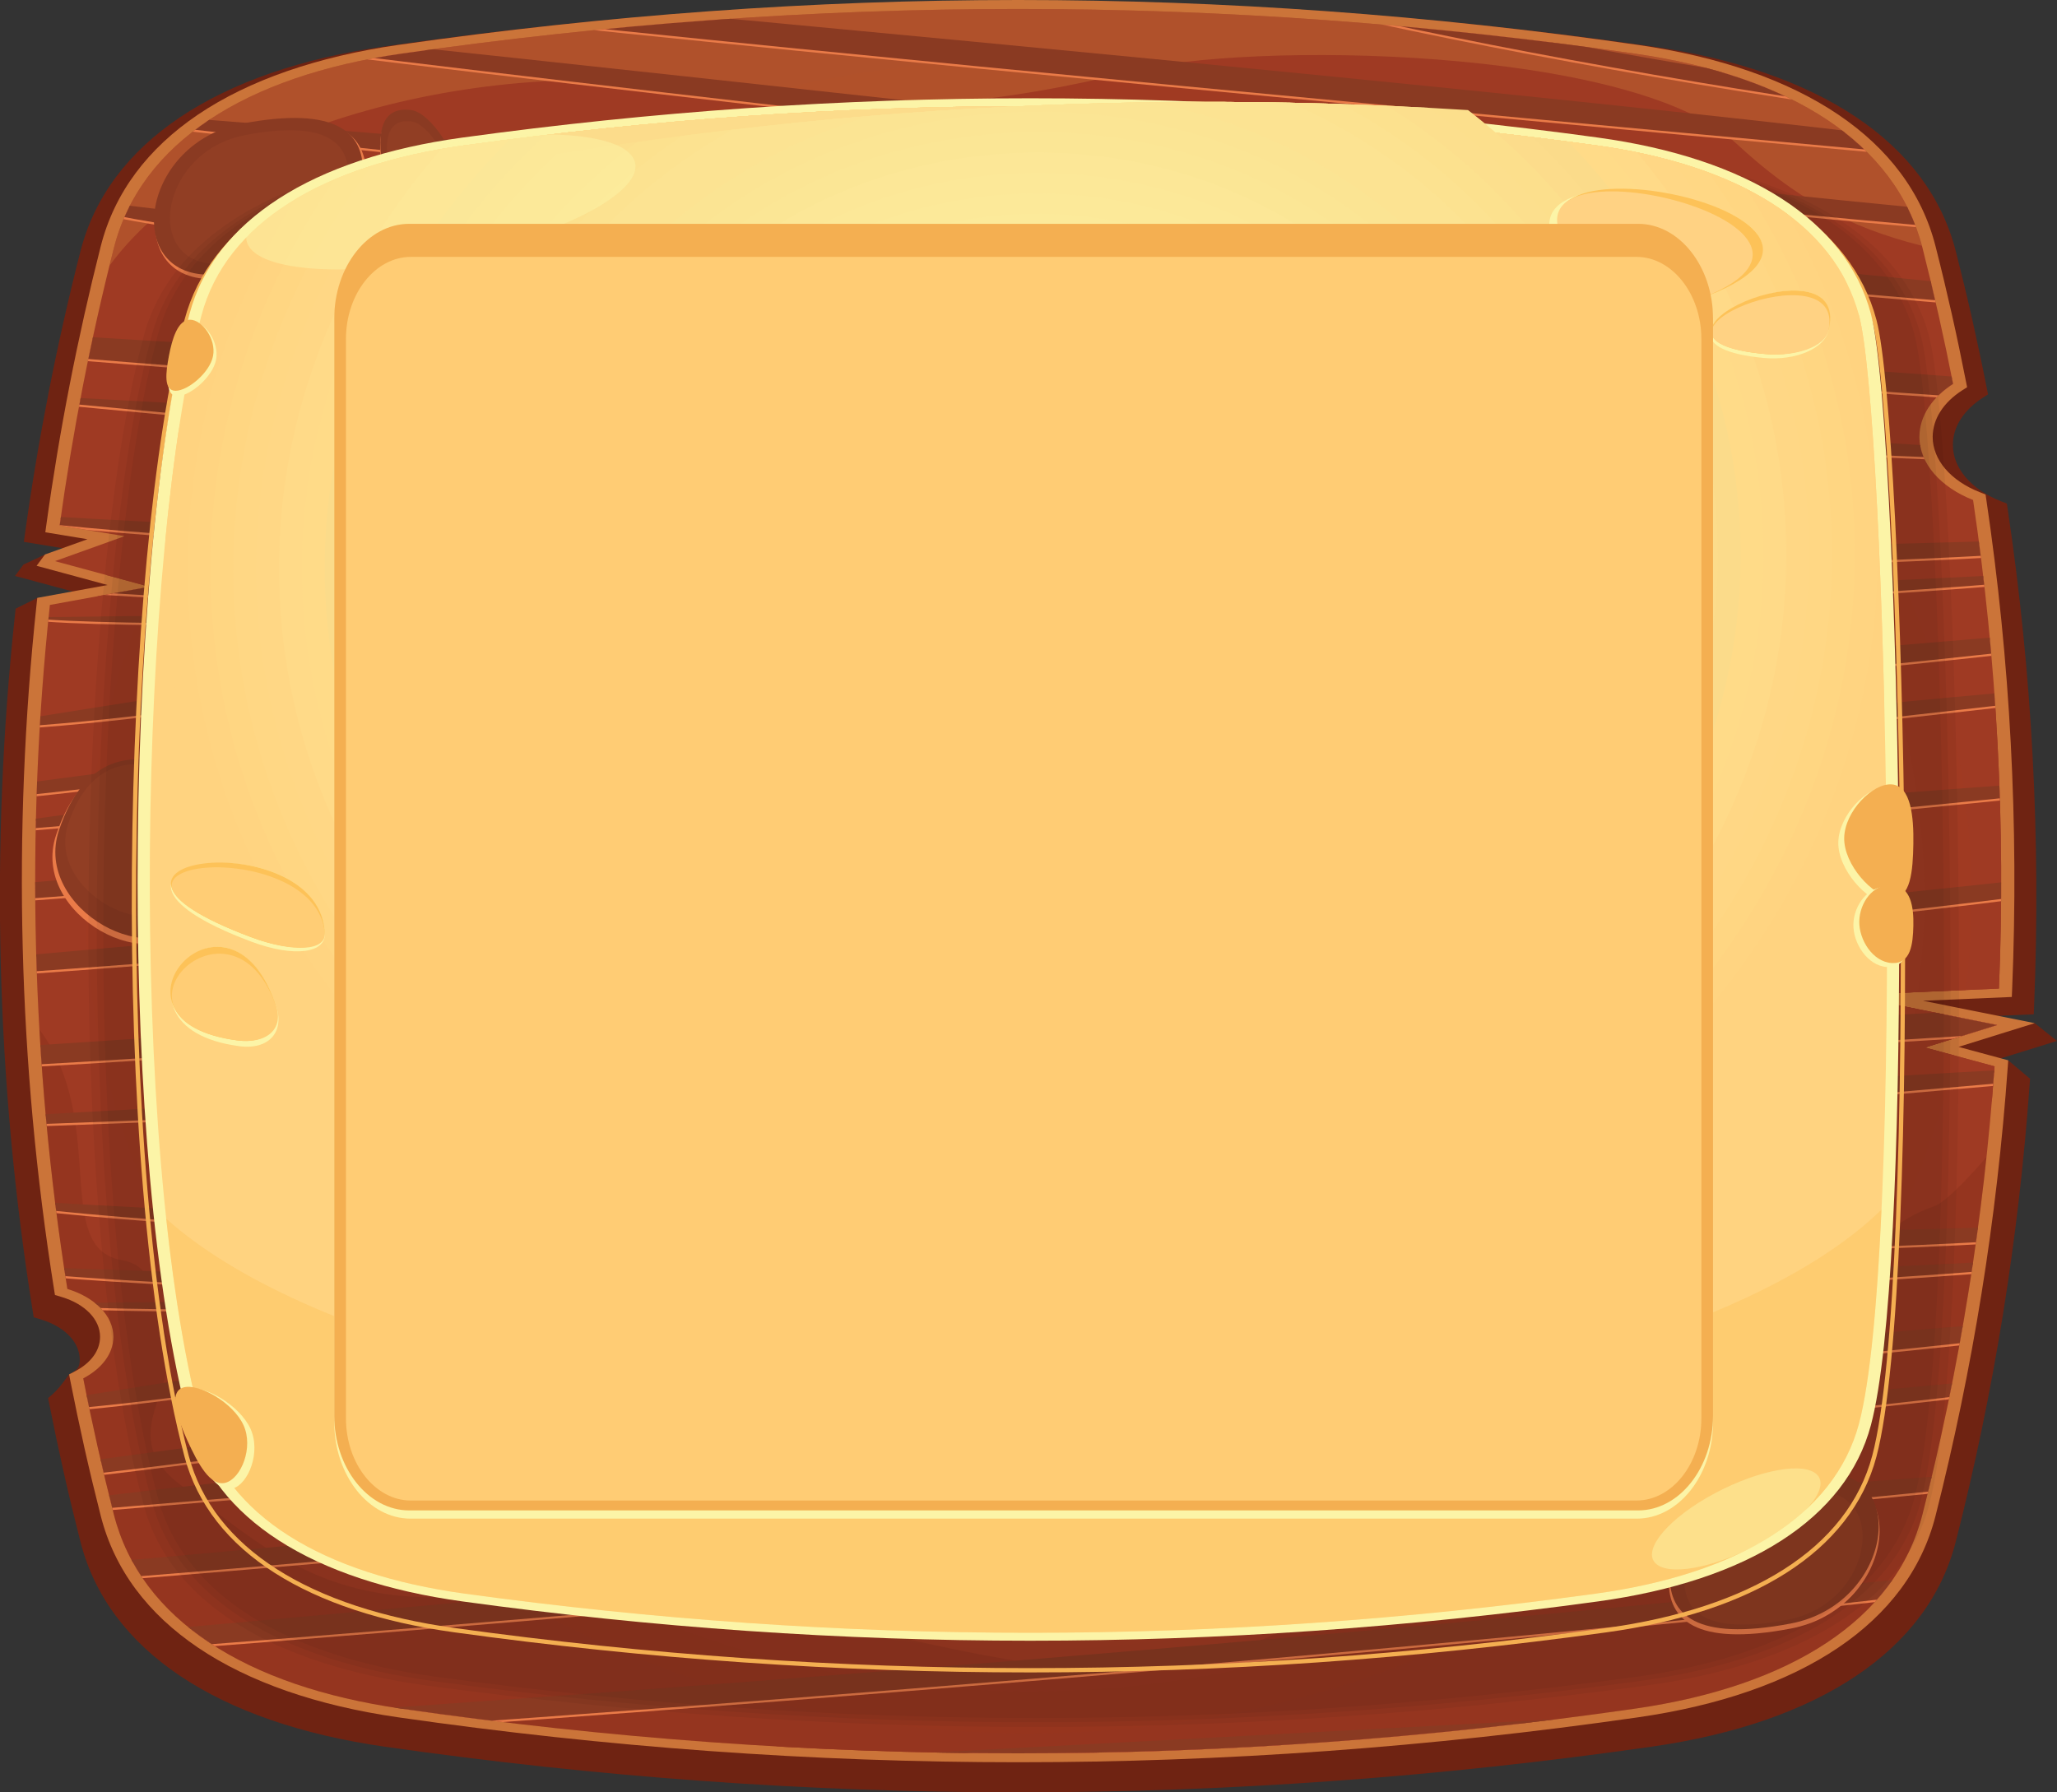 <?xml version="1.0" encoding="utf-8"?>
<!-- Generator: Adobe Illustrator 24.1.0, SVG Export Plug-In . SVG Version: 6.00 Build 0)  -->
<svg version="1.1" id="Layer_1" xmlns="http://www.w3.org/2000/svg" xmlns:xlink="http://www.w3.org/1999/xlink" x="0px" y="0px"
	 viewBox="0 0 600 522.83" style="enable-background:new 0 0 600 522.83;" xml:space="preserve">
<rect x="0" y="0" width="600" height="522.83" fill="#333333" stroke="none"/>
<style type="text/css">
	.st0{fill-rule:evenodd;clip-rule:evenodd;fill:#6F2312;}
	.st1{fill-rule:evenodd;clip-rule:evenodd;fill:#CB7439;}
	.st2{clip-path:url(#SVGID_2_);fill-rule:evenodd;clip-rule:evenodd;fill:#9F3A23;}
	.st3{clip-path:url(#SVGID_2_);fill-rule:evenodd;clip-rule:evenodd;fill:#A03A22;}
	.st4{clip-path:url(#SVGID_2_);fill-rule:evenodd;clip-rule:evenodd;fill:#A13B23;}
	.st5{clip-path:url(#SVGID_2_);fill-rule:evenodd;clip-rule:evenodd;fill:#A23C23;}
	.st6{clip-path:url(#SVGID_2_);fill-rule:evenodd;clip-rule:evenodd;fill:#A43C23;}
	.st7{clip-path:url(#SVGID_2_);fill-rule:evenodd;clip-rule:evenodd;fill:#A43D23;}
	.st8{clip-path:url(#SVGID_2_);fill-rule:evenodd;clip-rule:evenodd;fill:#A53E23;}
	.st9{clip-path:url(#SVGID_2_);fill-rule:evenodd;clip-rule:evenodd;fill:#A73E24;}
	.st10{clip-path:url(#SVGID_2_);fill-rule:evenodd;clip-rule:evenodd;fill:#A73F24;}
	.st11{clip-path:url(#SVGID_2_);fill-rule:evenodd;clip-rule:evenodd;fill:#A93F25;}
	.st12{clip-path:url(#SVGID_2_);fill-rule:evenodd;clip-rule:evenodd;fill:#A94025;}
	.st13{clip-path:url(#SVGID_2_);fill-rule:evenodd;clip-rule:evenodd;fill:#AA4025;}
	.st14{clip-path:url(#SVGID_2_);fill-rule:evenodd;clip-rule:evenodd;fill:#AB4125;}
	.st15{clip-path:url(#SVGID_2_);fill-rule:evenodd;clip-rule:evenodd;fill:#AC4225;}
	.st16{clip-path:url(#SVGID_2_);fill-rule:evenodd;clip-rule:evenodd;fill:#AE4226;}
	.st17{clip-path:url(#SVGID_2_);fill-rule:evenodd;clip-rule:evenodd;fill:#AE4225;}
	.st18{clip-path:url(#SVGID_2_);fill-rule:evenodd;clip-rule:evenodd;fill:#AF4326;}
	.st19{clip-path:url(#SVGID_2_);fill-rule:evenodd;clip-rule:evenodd;fill:#B04426;}
	.st20{clip-path:url(#SVGID_2_);fill-rule:evenodd;clip-rule:evenodd;fill:#B14426;}
	.st21{clip-path:url(#SVGID_2_);fill-rule:evenodd;clip-rule:evenodd;fill:#B24426;}
	.st22{clip-path:url(#SVGID_2_);fill-rule:evenodd;clip-rule:evenodd;fill:#B34526;}
	.st23{clip-path:url(#SVGID_4_);}
	.st24{opacity:0.2;fill-rule:evenodd;clip-rule:evenodd;fill:#6F2312;}
	.st25{opacity:0.4;fill-rule:evenodd;clip-rule:evenodd;fill:#CB7439;}
	.st26{fill-rule:evenodd;clip-rule:evenodd;fill:#EA7B48;}
	.st27{fill-rule:evenodd;clip-rule:evenodd;fill:#8A3A22;}
	.st28{fill-rule:evenodd;clip-rule:evenodd;fill:#913E24;}
	.st29{opacity:0.05;fill-rule:evenodd;clip-rule:evenodd;}
	.st30{fill-rule:evenodd;clip-rule:evenodd;fill:none;stroke:#F4AF51;stroke-width:1.256;stroke-miterlimit:22.926;}
	.st31{fill-rule:evenodd;clip-rule:evenodd;fill:none;}
	.st32{fill-rule:evenodd;clip-rule:evenodd;fill:#FCF4A7;}
	.st33{clip-path:url(#SVGID_6_);fill-rule:evenodd;clip-rule:evenodd;fill:#FFD380;}
	.st34{clip-path:url(#SVGID_6_);fill-rule:evenodd;clip-rule:evenodd;fill:#FFD481;}
	.st35{clip-path:url(#SVGID_6_);fill-rule:evenodd;clip-rule:evenodd;fill:#FFD682;}
	.st36{clip-path:url(#SVGID_6_);fill-rule:evenodd;clip-rule:evenodd;fill:#FFD784;}
	.st37{clip-path:url(#SVGID_6_);fill-rule:evenodd;clip-rule:evenodd;fill:#FFD785;}
	.st38{clip-path:url(#SVGID_6_);fill-rule:evenodd;clip-rule:evenodd;fill:#FFDA88;}
	.st39{clip-path:url(#SVGID_6_);fill-rule:evenodd;clip-rule:evenodd;fill:#FFDB88;}
	.st40{clip-path:url(#SVGID_6_);fill-rule:evenodd;clip-rule:evenodd;fill:#FBDB8A;}
	.st41{clip-path:url(#SVGID_6_);fill-rule:evenodd;clip-rule:evenodd;fill:#FCDC8B;}
	.st42{clip-path:url(#SVGID_6_);fill-rule:evenodd;clip-rule:evenodd;fill:#FCDF8C;}
	.st43{clip-path:url(#SVGID_6_);fill-rule:evenodd;clip-rule:evenodd;fill:#FCDF8D;}
	.st44{clip-path:url(#SVGID_6_);fill-rule:evenodd;clip-rule:evenodd;fill:#FCE18E;}
	.st45{clip-path:url(#SVGID_6_);fill-rule:evenodd;clip-rule:evenodd;fill:#FCE290;}
	.st46{clip-path:url(#SVGID_6_);fill-rule:evenodd;clip-rule:evenodd;fill:#FCE392;}
	.st47{clip-path:url(#SVGID_6_);fill-rule:evenodd;clip-rule:evenodd;fill:#FBE493;}
	.st48{clip-path:url(#SVGID_6_);fill-rule:evenodd;clip-rule:evenodd;fill:#FBE594;}
	.st49{clip-path:url(#SVGID_6_);fill-rule:evenodd;clip-rule:evenodd;fill:#FBE695;}
	.st50{clip-path:url(#SVGID_6_);fill-rule:evenodd;clip-rule:evenodd;fill:#FCE797;}
	.st51{clip-path:url(#SVGID_6_);fill-rule:evenodd;clip-rule:evenodd;fill:#FCE898;}
	.st52{clip-path:url(#SVGID_6_);fill-rule:evenodd;clip-rule:evenodd;fill:#FCE999;}
	.st53{clip-path:url(#SVGID_6_);fill-rule:evenodd;clip-rule:evenodd;fill:#FCEA9A;}
	.st54{clip-path:url(#SVGID_6_);fill-rule:evenodd;clip-rule:evenodd;fill:#FBEC9B;}
	.st55{clip-path:url(#SVGID_6_);fill-rule:evenodd;clip-rule:evenodd;fill:#FBED9C;}
	.st56{clip-path:url(#SVGID_6_);fill-rule:evenodd;clip-rule:evenodd;fill:#FBEC9D;}
	.st57{clip-path:url(#SVGID_6_);fill-rule:evenodd;clip-rule:evenodd;fill:#FBEE9E;}
	.st58{clip-path:url(#SVGID_6_);fill-rule:evenodd;clip-rule:evenodd;fill:#FDF09F;}
	.st59{clip-path:url(#SVGID_6_);fill-rule:evenodd;clip-rule:evenodd;fill:#FBF0A0;}
	.st60{clip-path:url(#SVGID_6_);fill-rule:evenodd;clip-rule:evenodd;fill:#FBF0A2;}
	.st61{clip-path:url(#SVGID_6_);fill-rule:evenodd;clip-rule:evenodd;fill:#FBF1A2;}
	.st62{clip-path:url(#SVGID_6_);fill-rule:evenodd;clip-rule:evenodd;fill:#FCF3A3;}
	.st63{clip-path:url(#SVGID_6_);fill-rule:evenodd;clip-rule:evenodd;fill:#FCF3A4;}
	.st64{clip-path:url(#SVGID_6_);fill-rule:evenodd;clip-rule:evenodd;fill:#FCF4A5;}
	.st65{clip-path:url(#SVGID_6_);fill-rule:evenodd;clip-rule:evenodd;fill:#FCF4A6;}
	.st66{opacity:0.4;fill-rule:evenodd;clip-rule:evenodd;fill:#FDC258;}
	.st67{fill-rule:evenodd;clip-rule:evenodd;fill:#F4AF51;}
	.st68{opacity:0.5;fill-rule:evenodd;clip-rule:evenodd;fill:#FCF4A7;}
	.st69{fill-rule:evenodd;clip-rule:evenodd;fill:#FDC258;}
	.st70{fill-rule:evenodd;clip-rule:evenodd;fill:#FFD283;}
	.st71{fill-rule:evenodd;clip-rule:evenodd;fill:#FFCD75;}
	.st72{fill-rule:evenodd;clip-rule:evenodd;fill:#FFCC74;}
</style>
<g>
	<g>
		<path class="st0" d="M112.21,13.53C174.25,4.65,235.63,0.21,296.99,0.21c61.36,0,122.74,4.44,184.78,13.32
			c24.15,3.46,44.46,10.43,59.73,20.7c14.87,10,24.9,23.09,28.98,39.05c1.73,6.78,3.36,13.5,4.86,20.15
			c1.46,6.49,2.89,13.24,4.28,20.28l0.26,1.33l-1.45,0.93c-2.76,1.76-4.99,3.9-6.52,6.29c-1.46,2.29-2.28,4.83-2.28,7.51
			c0,3.45,1.36,6.68,3.73,9.46c2.47,2.9,6.03,5.31,10.29,6.98l1.73,0.68l0.2,1.34c3.58,23.97,6.02,48.12,7.31,72.34
			c1.29,24.26,1.43,48.6,0.43,72.88l-0.1,2.42L566.61,297l26.9,1.46l6.48,5.18l-22.7,7.04l8.49-1.38l6.36,5.37l-0.14,1.87
			c-1.62,22.55-4.23,45.01-7.83,67.29c-3.59,22.2-8.16,44.2-13.71,65.92c-4.08,15.96-14.11,29.05-28.98,39.05
			c-15.27,10.27-35.58,17.25-59.73,20.7c-62.04,8.88-123.42,13.32-184.78,13.32c-61.36,0-122.74-4.44-184.78-13.32
			c-24.15-3.46-44.47-10.43-59.74-20.7c-14.87-10-24.9-23.08-28.98-39.05c-1.73-6.79-3.36-13.52-4.86-20.17
			c-1.46-6.48-2.89-13.24-4.28-20.26l-0.3-1.51c2.93-2.34,4.23-4.34,6.1-6.89c2.54-1.35,3.14-2.19,3.14-4.25
			c0-2.61-1.13-5.02-3.06-7.03c-2.01-2.08-4.89-3.75-8.3-4.77l-2.08-0.62l-0.24-1.51c-5.37-33.49-8.49-67.41-9.36-101.41
			c-0.88-34.06,0.5-68.14,4.13-101.91l0.2-1.88l6.3-3.12l14.72-0.7l-21.2-5.72l2.46-3.32l6.27-2.92l6.47-1.63l-12.62-2.07l0.31-2.26
			c1.94-13.96,4.27-27.84,6.97-41.6c2.71-13.8,5.79-27.45,9.23-40.91c4.08-15.96,14.11-29.05,28.98-39.05
			C67.75,23.96,88.06,16.98,112.21,13.53z"/>
		<path class="st1" d="M116.2,13.1C176.9,4.37,236.96,0,296.99,0c60.03,0,120.09,4.37,180.79,13.1
			c23.64,3.4,43.52,10.26,58.45,20.35c14.54,9.84,24.36,22.71,28.35,38.42c1.7,6.67,3.28,13.28,4.75,19.81
			c1.44,6.38,2.83,13.04,4.19,19.95l0.26,1.32l-1.43,0.91c-2.7,1.73-4.89,3.84-6.38,6.19c-1.43,2.25-2.23,4.75-2.23,7.37
			c0,3.4,1.33,6.58,3.64,9.3c2.4,2.83,5.89,5.2,10.09,6.85l1.69,0.67l0.2,1.34c3.5,23.56,5.89,47.32,7.15,71.16
			c1.26,23.86,1.4,47.8,0.41,71.68l-0.1,2.39l-25.93,1.11l32.61,6.53l-22.22,6.92l14.49,3.92l-0.13,1.86
			c-1.58,22.19-4.13,44.28-7.66,66.18c-3.51,21.83-7.99,43.48-13.41,64.84c-3.99,15.71-13.81,28.59-28.35,38.42
			c-14.93,10.09-34.81,16.95-58.45,20.35c-60.71,8.73-120.76,13.1-180.79,13.1c-60.03,0-120.09-4.37-180.79-13.1
			c-23.64-3.4-43.52-10.26-58.45-20.35c-14.54-9.84-24.36-22.71-28.35-38.42c-1.7-6.68-3.29-13.29-4.76-19.83
			c-1.43-6.38-2.83-13.03-4.19-19.94l-0.29-1.49l1.76-0.92c2.27-1.18,4.12-2.71,5.39-4.45c1.21-1.67,1.89-3.57,1.89-5.59
			c0-2.55-1.1-4.92-3-6.9c-1.97-2.05-4.79-3.69-8.13-4.7l-2.03-0.61l-0.24-1.5c-5.25-32.93-8.31-66.29-9.16-99.74
			c-0.86-33.5,0.49-67.03,4.04-100.24l0.2-1.86l20.52-3.75l-20.71-5.61l2.44-3.3l12.4-4.45l-12.3-2.03l0.31-2.24
			c1.9-13.73,4.17-27.38,6.82-40.92c2.65-13.57,5.67-27,9.03-40.24c3.99-15.71,13.81-28.59,28.35-38.42
			C72.68,23.36,92.56,16.51,116.2,13.1L116.2,13.1z M296.99,5.25c-59.54,0-119.06,4.33-179.19,12.98
			c-22.15,3.19-40.71,9.57-54.57,18.94c-13.42,9.08-22.49,21-26.2,35.6c-3.39,13.32-6.39,26.68-9,40.04
			c-2.5,12.78-4.66,25.61-6.47,38.47l25.57,4.22l-21.92,7.86l30.58,8.29l-37.57,6.87c-3.4,32.54-4.68,65.29-3.84,97.93
			c0.84,32.74,3.81,65.47,8.91,97.85c3.81,1.43,7.04,3.47,9.41,5.93c2.7,2.81,4.27,6.16,4.27,9.74c0,2.81-0.98,5.49-2.72,7.88
			c-1.46,2.01-3.45,3.8-5.85,5.3c1.18,5.95,2.48,12.09,3.91,18.43c1.5,6.69,3.08,13.27,4.72,19.73c3.71,14.59,12.78,26.52,26.2,35.6
			c13.86,9.37,32.42,15.75,54.57,18.94c60.13,8.65,119.65,12.98,179.19,12.98c59.54,0,119.06-4.33,179.19-12.98
			c22.15-3.19,40.71-9.57,54.57-18.94c13.42-9.08,22.49-21,26.2-35.6c5.41-21.29,9.86-42.83,13.35-64.51
			c3.41-21.23,5.91-42.59,7.49-64.01l-26.07-7.05l19.87-6.19l-54.72-10.95l62.43-2.67c0.87-22.97,0.71-46-0.51-68.97
			c-1.23-23.26-3.54-46.48-6.93-69.54c-4.58-2.05-8.41-4.82-11.17-8.06c-2.99-3.52-4.7-7.58-4.7-11.9c0-3.35,1.02-6.54,2.86-9.44
			c1.64-2.58,3.94-4.93,6.75-6.95c-1.19-6-2.5-12.19-3.94-18.58c-1.5-6.68-3.08-13.25-4.72-19.71c-3.71-14.59-12.78-26.52-26.2-35.6
			c-13.86-9.37-32.42-15.75-54.57-18.94C416.05,9.57,356.53,5.25,296.99,5.25z"/>
		<g>
			<g>
				<defs>
					<path id="SVGID_1_" d="M117,15.66c120.84-17.39,239.14-17.39,359.98,0c45.14,6.5,75.97,25.9,83.79,56.66
						c3.34,13.13,6.31,26.36,8.92,39.66c-6.05,3.88-9.82,9.37-9.82,15.46c0,7.86,6.29,14.72,15.65,18.41
						c7,47.09,9.52,94.9,7.55,142.52l-44.18,1.89l43.66,8.74l-21.04,6.56l20.28,5.49c-3.14,44.12-10.15,87.93-21.03,130.69
						c-7.82,30.76-38.65,50.16-83.79,56.66c-120.84,17.39-239.14,17.39-359.98,0c-45.14-6.5-75.97-25.9-83.79-56.66
						c-3.34-13.13-6.32-26.36-8.92-39.67c5.35-2.8,8.8-7.18,8.8-12.11c0-6.23-5.52-11.6-13.43-13.98
						C9.16,310.15,7.46,242.79,14.55,176.46l29.05-5.31l-27.57-7.47l0,0l20.3-7.28l-18.93-3.12c3.77-27.27,9.04-54.32,15.82-80.95
						C41.03,41.57,71.86,22.16,117,15.66z"/>
				</defs>
				<clipPath id="SVGID_2_">
					<use xlink:href="#SVGID_1_"  style="overflow:visible;"/>
				</clipPath>
				<rect x="7.46" y="-1.72" class="st2" width="577.57" height="517.51"/>
				<ellipse class="st2" cx="299.97" cy="261.51" rx="288.87" ry="256.28"/>
				<ellipse class="st3" cx="299.97" cy="261.51" rx="275.11" ry="244.08"/>
				<ellipse class="st4" cx="299.97" cy="261.51" rx="261.36" ry="231.88"/>
				<ellipse class="st5" cx="299.97" cy="261.51" rx="247.6" ry="219.67"/>
				<ellipse class="st6" cx="299.97" cy="261.51" rx="233.85" ry="207.47"/>
				<ellipse class="st7" cx="299.97" cy="261.51" rx="220.09" ry="195.26"/>
				<ellipse class="st8" cx="299.97" cy="261.51" rx="206.33" ry="183.06"/>
				<ellipse class="st9" cx="299.97" cy="261.51" rx="192.58" ry="170.86"/>
				<ellipse class="st10" cx="299.97" cy="261.51" rx="178.82" ry="158.65"/>
				<ellipse class="st11" cx="299.97" cy="261.51" rx="165.07" ry="146.45"/>
				<ellipse class="st12" cx="299.97" cy="261.51" rx="151.31" ry="134.24"/>
				<ellipse class="st13" cx="299.97" cy="261.51" rx="137.56" ry="122.04"/>
				<ellipse class="st14" cx="299.97" cy="261.51" rx="123.8" ry="109.84"/>
				<path class="st15" d="M410.02,261.5c0,53.92-49.26,97.63-110.04,97.64c-60.78,0-110.05-43.71-110.05-97.63
					c0-53.92,49.26-97.63,110.04-97.64C360.74,163.87,410.02,207.58,410.02,261.5z"/>
				<path class="st16" d="M396.26,261.5c0,47.18-43.11,85.43-96.29,85.43c-53.18,0-96.29-38.24-96.29-85.42
					c0-47.18,43.11-85.43,96.29-85.43C353.15,176.08,396.26,214.32,396.26,261.5z"/>
				<path class="st17" d="M382.51,261.5c0,40.44-36.95,73.23-82.53,73.23c-45.58,0-82.54-32.78-82.54-73.22
					c0-40.44,36.95-73.23,82.53-73.23C345.55,188.28,382.5,221.06,382.51,261.5z"/>
				<path class="st18" d="M368.75,261.5c0,33.7-30.79,61.02-68.78,61.02c-37.99,0-68.78-27.32-68.78-61.02
					c0-33.7,30.79-61.02,68.78-61.02C337.96,200.49,368.75,227.8,368.75,261.5z"/>
				<path class="st19" d="M355,261.5c0,26.96-24.63,48.82-55.02,48.82c-30.39,0-55.02-21.85-55.02-48.81
					c0-26.96,24.63-48.82,55.02-48.82C330.36,212.69,354.99,234.54,355,261.5z"/>
				<path class="st20" d="M341.24,261.51c0,20.22-18.47,36.61-41.27,36.61c-22.79,0-41.27-16.39-41.27-36.61
					c0-20.22,18.47-36.61,41.26-36.61C322.76,224.89,341.24,241.29,341.24,261.51z"/>
				<path class="st21" d="M327.48,261.51c0,13.48-12.32,24.41-27.51,24.41c-15.19,0-27.51-10.93-27.51-24.41
					c0-13.48,12.32-24.41,27.51-24.41C315.17,237.1,327.48,248.03,327.48,261.51z"/>
				<path class="st22" d="M313.73,261.51c0,6.74-6.16,12.2-13.76,12.2c-7.6,0-13.76-5.46-13.76-12.2c0-6.74,6.16-12.2,13.75-12.21
					C307.57,249.3,313.73,254.77,313.73,261.51z"/>
			</g>
		</g>
		<g>
			<defs>
				<path id="SVGID_3_" d="M117,15.66c120.84-17.39,239.14-17.39,359.98,0c45.14,6.5,75.97,25.9,83.79,56.66
					c3.34,13.13,6.31,26.36,8.92,39.66c-6.05,3.88-9.82,9.37-9.82,15.46c0,7.86,6.29,14.72,15.65,18.41
					c7,47.09,9.52,94.9,7.55,142.52l-44.18,1.89l43.66,8.74l-21.04,6.56l20.28,5.49c-3.14,44.12-10.15,87.93-21.03,130.69
					c-7.82,30.76-38.65,50.16-83.79,56.66c-120.84,17.39-239.14,17.39-359.98,0c-45.14-6.5-75.97-25.9-83.79-56.66
					c-3.34-13.13-6.32-26.36-8.92-39.67c5.35-2.8,8.8-7.18,8.8-12.11c0-6.23-5.52-11.6-13.43-13.98
					C9.16,310.15,7.46,242.79,14.55,176.46l29.05-5.31l-27.57-7.47l0,0l20.3-7.28l-18.93-3.12c3.77-27.27,9.04-54.32,15.82-80.95
					C41.03,41.57,71.86,22.16,117,15.66z"/>
			</defs>
			<clipPath id="SVGID_4_">
				<use xlink:href="#SVGID_3_"  style="overflow:visible;"/>
			</clipPath>
			<g class="st23">
				<path class="st24" d="M-32.43,415.45L11.5,300.3c20.21,26.85,3.53,63.74,24.09,67.31c10.67,1.86,7.89,12.16,11.51,18.74
					c9.16,16.66-15.35,31.05,5.45,46.71c25.25,19.01,42.63,35.91,84.68,32.41c46.98-3.91,74.98,1.04,118.77,10.72
					c30.9,6.84,71.47,17.1,102.41,5.9c33.66-12.18,37.97-23.88,89.08-22.4c11.34,0.33,63.97-4.76,75.59-12.26
					c42.91-27.7-5.54-79.1,41.21-95.62c7.07-2.5,32.75-35.18,34.88-40.56l-21.39,230.8L25.13,553.96L-32.43,415.45z"/>
				<path class="st25" d="M117,15.66c120.84-17.39,239.14-17.39,359.98,0c44.83,6.45,75.54,25.64,83.62,56.02
					c-21.6-5.38-37.09-14.01-54.25-29.92c-30.52-28.31-142.72-29.8-177.15-20.83c-30.71,8-80.49,14.98-118.72,6.35
					C155.71,14.91,65.65,31.67,31.92,77.51c0.43-1.73,0.86-3.46,1.3-5.18C41.03,41.57,71.86,22.16,117,15.66z"/>
				<g>
					<g>
						<path class="st26" d="M617.89-24.1c-99.39,4.44-198.71,6.94-297.89,6.57c-99.21-0.36-198.42-3.57-297.61-10.53
							c96.2,13.74,260.68,15.08,297.51,15.22C356.93-12.7,569.37-14.62,617.89-24.1z"/>
						<path class="st26" d="M324.67-13.36c62.7,22.19,244.8,53.64,338.45,58.6c-112.78-16.71-237.11-31.85-330.78-62.2L324.67-13.36
							z"/>
						<path class="st26" d="M599.01-12.47c-22.83-0.13-115.34-2.92-116.12,7.11h-0.01c-1.29,8.23,78.36,23.62,132.38,25.66
							C594.15,15.57,494,0.76,494.92-5.09C494.92-13.12,572.11-8.99,599.01-12.47z"/>
						<path class="st26" d="M618.32-43.68c-100.49,6.89-201.45,10.75-302.83,11.76c-101.45,1.01-203.49-0.83-306.07-5.35
							c77.37,13.22,268.66,10.41,306.35,10.04C353.11-27.61,561.67-31.6,618.32-43.68z"/>
						<path class="st26" d="M9.41-12.71C3.77-3.78,550.42,44.55,613.2,50.64C618.84,41.7,72.19-6.63,9.41-12.71z"/>
						<path class="st26" d="M13.47,5.2c53.53,8.87,671.55,81.29,681.34,67.23C572.57,67.48,19.2-0.05,13.47,5.2z"/>
						<path class="st26" d="M699.33,95.68C465.14,74.04,233.27,47.78-3.52,30.74C-5.19,34.29,693.54,105.21,699.33,95.68z"/>
						<path class="st26" d="M720.91,120.77c-233.88-15.03-467.77-33.49-701.69-62.4C7.78,72.49,715.26,134.29,720.91,120.77z"/>
						<path class="st26" d="M-52.12,93.84c-8.3,15.86,662.05,42.42,738.54,45.06C686.92,136.64,27.67,100.18-52.12,93.84z"/>
						<path class="st26" d="M522.47,164.98c-175.45-25.85-355.98-41.74-542.08-50.36C237.32,138.83,521.26,166.23,522.47,164.98z"/>
					</g>
					<g>
						<path class="st27" d="M617.89-24.74c-99.39,4.44-198.71,6.94-297.89,6.57c-99.21-0.36-198.42-3.57-297.61-10.53
							c96.2,13.74,260.68,15.08,297.51,15.22C356.93-13.34,569.37-15.26,617.89-24.74z"/>
						<path class="st27" d="M324.67-13.99c62.7,22.19,244.8,53.64,338.45,58.6C550.34,27.9,426.01,12.75,332.34-17.6L324.67-13.99z"
							/>
						<path class="st27" d="M599.01-13.11c-22.83-0.13-115.34-2.92-116.12,7.11h-0.01c-1.29,8.23,78.36,23.62,132.38,25.66
							C594.15,14.93,494,0.12,494.92-5.73C494.92-13.76,572.11-9.63,599.01-13.11z"/>
						<path class="st27" d="M618.32-44.32c-100.49,6.89-201.45,10.75-302.83,11.76c-101.45,1.01-203.49-0.82-306.07-5.35
							C86.78-24.69,278.07-27.5,315.76-27.87C353.11-28.25,561.67-32.24,618.32-44.32z"/>
						<path class="st27" d="M9.41-13.35C3.77-4.42,550.42,43.92,613.2,50C618.84,41.07,72.19-7.27,9.41-13.35z"/>
						<path class="st27" d="M13.47,4.56c53.53,8.87,671.55,81.29,681.34,67.23C572.57,66.84,19.2-0.69,13.47,4.56z"/>
						<path class="st27" d="M699.33,95.04C465.14,73.41,233.27,47.15-3.52,30.1C-5.19,33.66,693.54,104.57,699.33,95.04z"/>
						<path class="st27" d="M720.91,120.13C487.03,105.1,253.14,86.64,19.22,57.73C7.78,71.85,715.26,133.65,720.91,120.13z"/>
						<path class="st27" d="M-52.12,93.2c-8.3,15.85,662.05,42.42,738.54,45.06C686.92,136.01,27.67,99.54-52.12,93.2z"/>
						<path class="st27" d="M522.47,164.34c-175.45-25.85-355.98-41.74-542.08-50.36C237.32,138.19,521.26,165.59,522.47,164.34z"/>
					</g>
				</g>
				<g>
					<g>
						<path class="st26" d="M-13.94,169.11c109,4.44,217.91,6.94,326.69,6.57c108.8-0.36,217.6-3.57,326.38-10.53
							c-105.5,13.74-285.88,15.08-326.27,15.22C272.23,180.5,39.26,178.58-13.94,169.11z"/>
						<path class="st26" d="M307.62,179.85c-68.76,22.19-268.46,53.64-371.17,58.6c123.68-16.71,260.03-31.85,362.75-62.2
							L307.62,179.85z"/>
						<path class="st26" d="M6.75,180.73c25.04-0.13,126.49-2.92,127.34,7.11h0.01c1.41,8.23-85.93,23.62-145.18,25.66
							c23.17-4.72,133-19.54,131.99-25.38C120.91,180.08,36.26,184.22,6.75,180.73z"/>
						<path class="st26" d="M-14.42,149.53c110.2,6.89,220.92,10.75,332.1,11.76c111.26,1.01,223.16-0.82,335.66-5.35
							c-84.85,13.22-294.63,10.41-335.96,10.04C276.42,165.6,47.7,161.6-14.42,149.53z"/>
						<path class="st26" d="M653.35,180.49c6.19,8.93-593.3,57.27-662.15,63.35C-14.99,234.91,584.49,186.58,653.35,180.49z"/>
						<path class="st26" d="M648.9,198.4c-58.7,8.87-736.46,81.29-747.2,67.23C35.75,260.68,642.61,193.16,648.9,198.4z"/>
						<path class="st26" d="M-103.26,288.89c256.82-21.64,511.11-47.9,770.79-64.94C669.36,227.5-96.91,298.42-103.26,288.89z"/>
						<path class="st26" d="M-126.93,313.97c256.48-15.03,512.98-33.49,769.52-62.4C655.13,265.69-120.74,327.5-126.93,313.97z"/>
						<path class="st26" d="M720.82,287.04C729.93,302.9-5.21,329.46-89.1,332.1C-89.65,329.85,633.32,293.39,720.82,287.04z"/>
						<path class="st26" d="M90.7,358.19c192.4-25.85,390.39-41.74,594.47-50.36C403.4,332.04,92.02,359.43,90.7,358.19z"/>
					</g>
					<g>
						<path class="st27" d="M-13.94,168.47c109,4.44,217.91,6.94,326.69,6.57c108.8-0.36,217.6-3.57,326.38-10.53
							c-105.5,13.74-285.88,15.08-326.27,15.22C272.23,179.86,39.26,177.94-13.94,168.47z"/>
						<path class="st27" d="M307.62,179.21c-68.76,22.19-268.46,53.64-371.17,58.6c123.68-16.71,260.03-31.85,362.75-62.2
							L307.62,179.21z"/>
						<path class="st27" d="M6.75,180.09c25.04-0.13,126.49-2.92,127.34,7.1h0.01c1.41,8.23-85.93,23.62-145.18,25.66
							c23.17-4.72,133-19.54,131.99-25.38C120.91,179.44,36.26,183.58,6.75,180.09z"/>
						<path class="st27" d="M-14.42,148.89c110.2,6.89,220.92,10.75,332.1,11.76c111.26,1.01,223.16-0.82,335.66-5.35
							c-84.85,13.22-294.63,10.41-335.96,10.04C276.42,164.96,47.7,160.96-14.42,148.89z"/>
						<path class="st27" d="M653.35,179.85c6.19,8.94-593.3,57.27-662.15,63.35C-14.99,234.27,584.49,185.94,653.35,179.85z"/>
						<path class="st27" d="M648.9,197.76c-58.7,8.87-736.46,81.29-747.2,67.23C35.75,260.05,642.61,192.52,648.9,197.76z"/>
						<path class="st27" d="M-103.26,288.25c256.82-21.64,511.11-47.9,770.79-64.94C669.36,226.86-96.91,297.78-103.26,288.25z"/>
						<path class="st27" d="M-126.93,313.33c256.48-15.03,512.98-33.48,769.52-62.4C655.13,265.05-120.74,326.86-126.93,313.33z"/>
						<path class="st27" d="M720.82,286.4c9.11,15.85-726.04,42.42-809.93,45.06C-89.65,329.21,633.32,292.75,720.82,286.4z"/>
						<path class="st27" d="M90.7,357.55c192.4-25.85,390.39-41.74,594.47-50.36C403.4,331.4,92.02,358.8,90.7,357.55z"/>
					</g>
				</g>
				<g>
					<g>
						<path class="st26" d="M-13.94,369.26c109,4.44,217.91,6.94,326.69,6.57c108.8-0.36,217.6-3.57,326.38-10.53
							c-105.5,13.74-285.88,15.08-326.27,15.22C272.23,380.65,39.26,378.73-13.94,369.26z"/>
						<path class="st26" d="M307.62,380c-68.76,22.19-268.46,53.64-371.17,58.6c123.68-16.71,260.03-31.85,362.75-62.2L307.62,380z"
							/>
						<path class="st26" d="M6.75,380.88c25.04-0.13,126.49-2.92,127.34,7.11h0.01c1.41,8.23-85.93,23.62-145.18,25.66
							c23.17-4.72,133-19.54,131.99-25.38C120.91,380.23,36.26,384.37,6.75,380.88z"/>
						<path class="st26" d="M-14.42,349.67c110.2,6.89,220.92,10.75,332.1,11.76c111.26,1.01,223.16-0.83,335.66-5.35
							c-84.85,13.22-294.63,10.41-335.96,10.04C276.42,365.75,47.7,361.75-14.42,349.67z"/>
						<path class="st26" d="M653.35,380.64c6.19,8.94-593.3,57.27-662.15,63.35C-14.99,435.06,584.49,386.73,653.35,380.64z"/>
						<path class="st26" d="M648.9,398.55c-58.7,8.87-736.46,81.29-747.2,67.23C35.75,460.83,642.61,393.31,648.9,398.55z"/>
						<path class="st26" d="M-103.26,489.04c256.82-21.64,511.11-47.9,770.79-64.94C669.36,427.65-96.91,498.57-103.26,489.04z"/>
						<path class="st26" d="M-126.93,514.12c256.48-15.03,512.98-33.49,769.52-62.4C655.13,465.84-120.74,527.65-126.93,514.12z"/>
						<path class="st26" d="M720.82,487.19c9.11,15.85-726.04,42.42-809.93,45.06C-89.65,530,633.32,493.54,720.82,487.19z"/>
						<path class="st26" d="M90.7,558.34c192.4-25.85,390.39-41.74,594.47-50.36C403.4,532.19,92.02,559.59,90.7,558.34z"/>
					</g>
					<g>
						<path class="st27" d="M-13.94,368.62c109,4.44,217.91,6.94,326.69,6.57c108.8-0.36,217.6-3.57,326.38-10.53
							c-105.5,13.74-285.88,15.08-326.27,15.22C272.23,380.01,39.26,378.09-13.94,368.62z"/>
						<path class="st27" d="M307.62,379.36C238.86,401.55,39.16,433-63.55,437.96c123.68-16.71,260.03-31.85,362.75-62.2
							L307.62,379.36z"/>
						<path class="st27" d="M6.75,380.24c25.04-0.13,126.49-2.92,127.34,7.11h0.01c1.41,8.23-85.93,23.62-145.18,25.66
							c23.17-4.72,133-19.54,131.99-25.38C120.91,379.59,36.26,383.73,6.75,380.24z"/>
						<path class="st27" d="M-14.42,349.04c110.2,6.89,220.92,10.75,332.1,11.76c111.26,1.01,223.16-0.82,335.66-5.35
							c-84.85,13.22-294.63,10.41-335.96,10.04C276.42,365.11,47.7,361.11-14.42,349.04z"/>
						<path class="st27" d="M653.35,380c6.19,8.94-593.3,57.27-662.15,63.35C-14.99,434.42,584.49,386.09,653.35,380z"/>
						<path class="st27" d="M648.9,397.91c-58.7,8.87-736.46,81.29-747.2,67.23C35.75,460.2,642.61,392.67,648.9,397.91z"/>
						<path class="st27" d="M-103.26,488.4c256.82-21.64,511.11-47.9,770.79-64.94C669.36,427.01-96.91,497.93-103.26,488.4z"/>
						<path class="st27" d="M-126.93,513.48c256.48-15.03,512.98-33.49,769.52-62.4C655.13,465.2-120.74,527.01-126.93,513.48z"/>
						<path class="st27" d="M720.82,486.55c9.11,15.85-726.04,42.42-809.93,45.06C-89.65,529.36,633.32,492.9,720.82,486.55z"/>
						<path class="st27" d="M90.7,557.7c192.4-25.85,390.39-41.74,594.47-50.36C403.4,531.55,92.02,558.94,90.7,557.7z"/>
					</g>
				</g>
			</g>
		</g>
		<g>
			<path class="st26" d="M71.15,36.9c28.24-5.38,35.6,2.96,35.6,13.76S78.28,81.38,61.46,81.38C35.89,81.38,41.62,42.53,71.15,36.9z
				"/>
			<path class="st27" d="M70.58,36.07c27.97-5.33,35.26,2.93,35.26,13.63c0,10.69-28.2,30.42-44.86,30.42
				C35.66,80.12,41.33,41.64,70.58,36.07z"/>
			<path class="st28" d="M71.5,39.41c23.88-4.55,30.11,2.5,30.11,11.63c0,9.13-24.08,25.98-38.3,25.98
				C41.68,77.03,46.52,44.17,71.5,39.41z"/>
		</g>
		<g>
			<path class="st26" d="M111.07,46.57c-1.26-11.99,3.45-14.39,9.03-13.59c5.58,0.8,14.36,13.97,13.46,20.87
				C132.18,64.35,112.39,59.12,111.07,46.57z"/>
			<path class="st27" d="M111.14,45.59c-1.25-11.88,3.41-14.26,8.95-13.46c5.53,0.79,14.22,13.83,13.33,20.67
				C132.05,63.19,112.45,58.01,111.14,45.59z"/>
			<path class="st28" d="M113,46.31c-1.01-9.58,2.75-11.5,7.21-10.86c4.46,0.64,11.47,11.15,10.75,16.67
				C129.87,60.51,114.06,56.33,113,46.31z"/>
		</g>
		<g>
			<path class="st26" d="M522.35,475.05c-28.24,5.38-35.6-2.96-35.6-13.76s28.47-30.72,45.29-30.72
				C557.61,430.57,551.89,469.42,522.35,475.05z"/>
			<path class="st27" d="M522.32,473.58c-27.97,5.33-35.26-2.93-35.26-13.63c0-10.69,28.2-30.43,44.86-30.43
				C557.24,429.53,551.57,468.01,522.32,473.58z"/>
			<path class="st28" d="M521.4,472.49c-23.88,4.55-30.11-2.5-30.11-11.63c0-9.13,24.08-25.98,38.3-25.98
				C551.22,434.88,546.38,467.73,521.4,472.49z"/>
		</g>
		<g>
			<path class="st26" d="M487.11,448.77c-8.55,10.83-14.26,10.65-18.12,7.32c-3.86-3.33-0.42-18.71,5.82-24.17
				C484.29,423.62,496.05,437.45,487.11,448.77z"/>
			<path class="st27" d="M486.57,448.33c-8.47,10.72-14.12,10.55-17.95,7.25c-3.82-3.29-0.42-18.53,5.76-23.94
				C483.78,423.42,495.43,437.12,486.57,448.33z"/>
			<path class="st28" d="M485.06,447.81c-6.42,8.13-10.7,7.99-13.6,5.5c-2.9-2.5-0.32-14.04,4.37-18.14
				C482.94,428.94,491.77,439.32,485.06,447.81z"/>
		</g>
		<g>
			<path class="st26" d="M510.52,394.85c-19.58,7.19-21.36,15.18-17.66,21.96c3.69,6.78,28.4,8.65,38.97,2.35
				C547.89,409.6,531,387.33,510.52,394.85z"/>
			<path class="st27" d="M511,394.3c-19.39,7.12-21.15,15.04-17.49,21.75c3.66,6.72,28.12,8.56,38.59,2.33
				C548.01,408.9,531.28,386.85,511,394.3z"/>
			<path class="st28" d="M511.05,398.15c-15.41,5.66-16.81,11.95-13.9,17.29c2.91,5.34,22.35,6.8,30.67,1.85
				C540.46,409.76,527.17,392.24,511.05,398.15z"/>
		</g>
		<g>
			<path class="st26" d="M16.35,243.6c7.73-23.26,23.12-22.7,32.43-19.04c9.31,3.66,14.88,30.78,7.62,43.24
				C45.36,286.73,8.62,266.85,16.35,243.6z"/>
			<path class="st27" d="M17.19,242.22c7.66-23.03,22.95-22.45,32.17-18.83c9.22,3.63,14.74,30.48,7.55,42.82
				C45.97,284.96,9.53,265.25,17.19,242.22z"/>
			<path class="st28" d="M19.9,240.3c6.54-19.67,20.35-18.78,28.23-15.69c7.87,3.09,12.69,25.92,6.55,36.46
				C45.34,277.08,13.36,259.97,19.9,240.3z"/>
		</g>
	</g>
	<g>
		<path class="st29" d="M124.68,45.4c119.25-16.08,236-16.08,355.25,0c44.54,6.01,74.97,23.95,82.68,52.38
			c8.7,32.06,14.46,288.27,0,341.53c-7.72,28.43-38.14,46.38-82.68,52.38c-119.25,16.08-236,16.08-355.25,0
			c-44.54-6-74.97-23.95-82.68-52.38c-23.62-87.04-19.6-269.33,0-341.53C49.71,69.34,80.13,51.4,124.68,45.4z"/>
		<path class="st29" d="M126.25,45.36c118.17-16.03,233.86-16.03,352.03,0c44.14,5.99,74.29,23.88,81.93,52.23
			c8.62,31.96,14.33,287.42,0,340.53c-7.65,28.35-37.79,46.24-81.93,52.23c-118.17,16.03-233.86,16.03-352.03,0
			c-44.14-5.99-74.29-23.88-81.93-52.23c-23.41-86.78-19.42-268.53,0-340.53C51.96,69.24,82.11,51.35,126.25,45.36z"/>
		<path class="st29" d="M127.47,45.33c117.34-15.99,232.21-15.99,349.55,0c43.83,5.97,73.76,23.81,81.36,52.09
			c8.56,31.88,14.22,286.66,0,339.63c-7.59,28.28-37.53,46.12-81.36,52.09c-117.34,15.99-232.21,15.99-349.55,0
			c-43.83-5.97-73.77-23.81-81.36-52.09c-23.24-86.55-19.29-267.83,0-339.63C53.7,69.14,83.64,51.3,127.47,45.33z"/>
	</g>
	<g>
		<g>
			<path class="st30" d="M132.61,42.67c112.76-15.59,223.16-15.59,335.93,0c42.12,5.83,70.89,23.23,78.19,50.8
				c8.23,31.09,13.67,279.59,0,331.25c-7.3,27.58-36.07,44.98-78.19,50.8c-112.76,15.59-223.16,15.59-335.93,0
				c-42.12-5.82-70.89-23.23-78.19-50.8c-22.33-84.42-18.53-261.22,0-331.25C61.71,65.9,90.48,48.5,132.61,42.67z"/>
			<path class="st31" d="M132.61,42.67c112.76-15.59,223.16-15.59,335.93,0c42.12,5.83,70.89,23.23,78.19,50.8
				c8.23,31.09,13.67,279.59,0,331.25c-7.3,27.58-36.07,44.98-78.19,50.8c-112.76,15.59-223.16,15.59-335.93,0
				c-42.12-5.82-70.89-23.23-78.19-50.8c-22.33-84.42-18.53-261.22,0-331.25C61.71,65.9,90.48,48.5,132.61,42.67z"/>
		</g>
		<path class="st32" d="M134.83,40.14c55.63-7.64,110.66-11.47,165.67-11.47s110.04,3.82,165.67,11.47
			c21.66,2.98,39.87,8.98,53.56,17.82c13.34,8.61,22.34,19.88,26,33.63c4.55,17.1,8.24,100.67,8.24,179.77
			c0,62.31-2.29,121.95-8.24,144.31c-3.66,13.75-12.66,25.02-26,33.63c-13.69,8.84-31.91,14.84-53.56,17.82
			c-55.63,7.64-110.66,11.47-165.67,11.47s-110.04-3.82-165.67-11.47c-21.66-2.98-39.87-8.98-53.56-17.82
			c-13.34-8.61-22.34-19.88-26-33.63c-10.5-39.44-15.14-99.38-15.14-158.7c0-65.07,5.58-129.49,15.14-165.38
			c3.66-13.75,12.66-25.02,26-33.63C94.96,49.11,113.18,43.11,134.83,40.14L134.83,40.14z M300.51,33.29
			c-54.57,0-109.12,3.79-164.23,11.36c-20.31,2.79-37.31,8.37-50.01,16.57c-12.29,7.94-20.6,18.37-24,31.15
			c-9.48,35.62-15.03,99.74-15.03,164.6c0,59.12,4.61,118.78,15.03,157.93c3.4,12.77,11.71,23.21,24,31.14
			c12.7,8.2,29.7,13.78,50.01,16.57c55.11,7.57,109.66,11.36,164.23,11.36c54.57,0,109.12-3.79,164.23-11.36
			c20.31-2.79,37.31-8.37,50.01-16.57c12.29-7.94,20.6-18.37,24-31.14c5.87-22.06,8.13-81.42,8.13-143.53
			c0-78.92-3.64-162.13-8.13-178.99c-3.4-12.77-11.7-23.21-24-31.15c-12.7-8.2-29.7-13.78-50.01-16.57
			C409.63,37.08,355.07,33.29,300.51,33.29z"/>
		<g>
			<g>
				<defs>
					<path id="SVGID_5_" d="M135.56,42.39c110.74-15.22,219.16-15.22,329.9,0c41.37,5.68,69.62,22.67,76.78,49.58
						c8.08,30.35,13.43,272.88,0,323.3c-7.17,26.92-35.42,43.9-76.78,49.58c-110.74,15.22-219.16,15.22-329.9,0
						c-41.37-5.68-69.62-22.67-76.79-49.58c-21.93-82.39-18.2-254.95,0-323.3C65.94,65.06,94.19,48.08,135.56,42.39z"/>
				</defs>
				<clipPath id="SVGID_6_">
					<use xlink:href="#SVGID_5_"  style="overflow:visible;"/>
				</clipPath>
				<rect x="36.84" y="27.18" class="st33" width="518.83" height="452.91"/>
				<path class="st33" d="M554.1,151.39c6.12,124.97-102.14,231.83-241.81,238.66c-139.67,6.84-257.85-88.93-263.96-213.9
					C45.27,113.66,70.8,55.71,114.56,12.52v8.9H472.2V-4.99C519.97,33.72,551.04,88.9,554.1,151.39z"/>
				<path class="st34" d="M547.45,151.71C553.4,273.4,447.99,377.44,312,384.1c-135.99,6.66-251.06-86.59-257.02-208.27
					C52,114.98,76.87,58.55,119.47,16.5v4.92H467.7V-0.55C514.21,37.14,544.47,90.87,547.45,151.71z"/>
				<path class="st35" d="M540.79,152.04c5.8,118.4-96.77,219.62-229.08,226.1C179.39,384.62,67.43,293.89,61.64,175.5
					c-2.9-59.2,21.29-114.1,62.75-155.02v0.94H463.2V3.89C508.45,40.56,537.89,92.84,540.79,152.04z"/>
				<path class="st36" d="M534.14,152.37c5.64,115.11-94.08,213.52-222.72,219.82c-128.64,6.3-237.49-81.91-243.13-197.02
					c-2.82-57.55,20.7-110.93,61.01-150.71c10.08-9.95,21.2-19.04,33.23-27.14v24.1H458.7V8.33
					C502.7,43.98,531.32,94.81,534.14,152.37z"/>
				<path class="st37" d="M527.48,152.69c5.47,111.82-91.39,207.42-216.36,213.54c-124.96,6.12-230.71-79.57-236.18-191.39
					c-2.74-55.91,20.11-107.76,59.26-146.41c19.58-19.32,43.23-35.34,69.8-46.91v39.89H454.2v-8.64
					C496.94,47.41,524.74,96.78,527.48,152.69z"/>
				<path class="st38" d="M520.83,153.02c5.31,108.53-88.7,201.32-209.99,207.26C189.54,366.21,86.91,283.05,81.6,174.52
					c-2.66-54.26,19.52-104.6,57.52-142.1c19-18.75,41.96-34.3,67.75-45.53v34.53H449.7v-4.2
					C491.18,50.83,518.17,98.75,520.83,153.02z"/>
				<path class="st39" d="M514.17,153.34c5.15,105.24-86.02,195.22-203.63,200.98c-117.61,5.76-217.13-74.89-222.29-180.13
					c-2.58-52.62,18.93-101.43,55.78-137.8c18.42-18.19,40.69-33.26,65.69-44.15v29.17h165.79v-37.28
					c25.95,8.39,49.58,21.23,69.69,37.52C485.43,54.25,511.59,100.72,514.17,153.34z"/>
				<path class="st40" d="M507.52,153.67c4.99,101.95-83.33,189.12-197.27,194.7c-113.94,5.58-210.35-72.55-215.34-174.5
					c-2.5-50.98,18.34-98.26,54.03-133.49c17.85-17.62,39.41-32.22,63.64-42.77v23.81h160.6v-31.67
					c25.14,8.13,48.03,20.56,67.51,36.35C479.67,57.67,505.02,102.69,507.52,153.67z"/>
				<path class="st41" d="M500.86,153.99c4.83,98.66-80.64,183.02-190.9,188.42c-110.26,5.4-203.56-70.21-208.39-168.87
					C96.74,74.88,182.2-9.48,292.47-14.88c55.13-2.7,106.02,14.85,143.73,45.41C473.91,61.1,498.45,104.66,500.86,153.99z"/>
				
					<ellipse transform="matrix(0.999 -0.049 0.049 0.999 -7.648 14.925)" class="st42" cx="301.21" cy="163.77" rx="193.22" ry="172.9"/>
				
					<ellipse transform="matrix(0.999 -0.049 0.049 0.999 -7.647 14.924)" class="st43" cx="301.21" cy="163.77" rx="186.56" ry="166.93"/>
				
					<ellipse transform="matrix(0.999 -0.049 0.049 0.999 -7.647 14.922)" class="st44" cx="301.21" cy="163.77" rx="179.9" ry="160.97"/>
				
					<ellipse transform="matrix(0.999 -0.049 0.049 0.999 -7.647 14.923)" class="st45" cx="301.21" cy="163.77" rx="173.23" ry="155.01"/>
				
					<ellipse transform="matrix(0.999 -0.049 0.049 0.999 -7.649 14.927)" class="st46" cx="301.21" cy="163.77" rx="166.57" ry="149.05"/>
				
					<ellipse transform="matrix(0.999 -0.049 0.049 0.999 -7.648 14.925)" class="st46" cx="301.21" cy="163.77" rx="159.91" ry="143.09"/>
				
					<ellipse transform="matrix(0.999 -0.049 0.049 0.999 -7.65 14.929)" class="st47" cx="301.21" cy="163.77" rx="153.25" ry="137.12"/>
				
					<ellipse transform="matrix(0.999 -0.049 0.049 0.999 -7.648 14.925)" class="st48" cx="301.21" cy="163.77" rx="146.58" ry="131.16"/>
				
					<ellipse transform="matrix(0.999 -0.049 0.049 0.999 -7.644 14.916)" class="st49" cx="301.21" cy="163.77" rx="139.92" ry="125.2"/>
				
					<ellipse transform="matrix(0.999 -0.049 0.049 0.999 -7.647 14.924)" class="st50" cx="301.21" cy="163.77" rx="133.26" ry="119.24"/>
				
					<ellipse transform="matrix(0.999 -0.049 0.049 0.999 -7.648 14.926)" class="st51" cx="301.21" cy="163.77" rx="126.6" ry="113.28"/>
				
					<ellipse transform="matrix(0.999 -0.049 0.049 0.999 -7.648 14.925)" class="st52" cx="301.21" cy="163.77" rx="119.93" ry="107.31"/>
				
					<ellipse transform="matrix(0.999 -0.049 0.049 0.999 -7.647 14.923)" class="st53" cx="301.21" cy="163.77" rx="113.27" ry="101.35"/>
				
					<ellipse transform="matrix(0.999 -0.049 0.049 0.999 -7.646 14.922)" class="st54" cx="301.21" cy="163.77" rx="106.61" ry="95.39"/>
				<path class="st55" d="M401.04,158.88c2.41,49.33-40.32,91.51-95.45,94.21s-101.78-35.1-104.2-84.44
					c-2.42-49.33,40.32-91.51,95.45-94.21C351.97,71.75,398.62,109.55,401.04,158.88z"/>
				
					<ellipse transform="matrix(0.999 -0.049 0.049 0.999 -7.649 14.927)" class="st56" cx="301.21" cy="163.77" rx="93.28" ry="83.47"/>
				<path class="st57" d="M387.73,159.53c2.09,42.75-34.94,79.31-82.72,81.65c-47.78,2.34-88.21-30.42-90.3-73.18
					c-2.09-42.75,34.94-79.31,82.72-81.65C345.2,84.02,385.63,116.78,387.73,159.53z"/>
				<path class="st58" d="M381.07,159.86c1.93,39.47-32.26,73.21-76.36,75.37c-44.1,2.16-81.42-28.08-83.36-67.55
					c-1.93-39.47,32.26-73.21,76.36-75.37S379.14,120.39,381.07,159.86z"/>
				
					<ellipse transform="matrix(0.999 -0.049 0.049 0.999 -7.646 14.922)" class="st59" cx="301.21" cy="163.77" rx="73.29" ry="65.58"/>
				<path class="st60" d="M367.76,160.51c1.61,32.89-26.88,61.01-63.63,62.81c-36.75,1.8-67.85-23.4-69.46-56.29
					c-1.61-32.89,26.88-61.01,63.63-62.81C335.05,102.42,366.15,127.62,367.76,160.51z"/>
				
					<ellipse transform="matrix(0.999 -0.049 0.049 0.999 -7.646 14.922)" class="st61" cx="301.21" cy="163.77" rx="59.97" ry="53.66"/>
				<path class="st62" d="M354.45,161.16c1.29,26.31-21.5,48.81-50.91,50.24c-29.4,1.44-54.28-18.72-55.57-45.03
					c-1.29-26.31,21.5-48.81,50.91-50.24C328.28,114.69,353.16,134.85,354.45,161.16z"/>
				<path class="st63" d="M347.8,161.49c1.13,23.02-18.82,42.71-44.54,43.96c-25.73,1.26-47.5-16.38-48.62-39.4
					c-1.13-23.02,18.82-42.7,44.54-43.96C324.9,120.82,346.67,138.47,347.8,161.49z"/>
				<path class="st64" d="M341.14,161.81c0.97,19.73-16.13,36.6-38.18,37.68c-22.05,1.08-40.71-14.04-41.68-33.77
					c-0.97-19.73,16.13-36.6,38.18-37.68C321.52,126.96,340.18,142.08,341.14,161.81z"/>
				<path class="st64" d="M334.49,162.14c0.81,16.44-13.44,30.5-31.82,31.4c-18.38,0.9-33.93-11.7-34.73-28.15
					c-0.8-16.44,13.44-30.5,31.82-31.4C318.13,133.09,333.68,145.7,334.49,162.14z"/>
				<path class="st64" d="M327.83,162.46c0.64,13.16-10.75,24.4-25.45,25.12c-14.7,0.72-27.14-9.36-27.79-22.52
					c-0.64-13.16,10.75-24.4,25.45-25.12C314.75,139.23,327.19,149.31,327.83,162.46z"/>
				<path class="st65" d="M321.18,162.79c0.48,9.87-8.06,18.3-19.09,18.84c-11.03,0.54-20.36-7.02-20.84-16.89
					c-0.48-9.87,8.06-18.3,19.09-18.84C311.36,145.36,320.69,152.92,321.18,162.79z"/>
				<path class="st65" d="M314.52,163.12c0.32,6.58-5.38,12.2-12.73,12.56c-7.35,0.36-13.57-4.68-13.89-11.26
					c-0.32-6.58,5.38-12.2,12.73-12.56C307.98,151.5,314.2,156.54,314.52,163.12z"/>
				<path class="st65" d="M307.87,163.44c0.16,3.29-2.69,6.1-6.36,6.28c-3.68,0.18-6.79-2.34-6.95-5.63
					c-0.16-3.29,2.69-6.1,6.36-6.28C304.6,157.63,307.71,160.15,307.87,163.44z"/>
			</g>
		</g>
		<path class="st66" d="M548.82,352.83c-1.29,27.97-3.41,50.55-6.58,62.45c-7.17,26.92-35.42,43.9-76.79,49.59
			c-110.74,15.22-219.16,15.22-329.9,0c-41.36-5.69-69.62-22.67-76.78-49.59c-4.46-16.75-7.86-37.22-10.29-59.79
			c39.7,35.58,136.11,60.69,248.75,60.69C412.65,416.18,511.03,389.81,548.82,352.83z"/>
		<path class="st32" d="M56.1,93.81c3.66,0,7.89,5.91,6.94,11.04c-0.95,5.13-7.6,10.67-11.26,10.67c-3.66,0-2.95-5.54-2.01-10.67
			C50.72,99.72,52.44,93.81,56.1,93.81z"/>
		<path class="st67" d="M55.42,93.26c3.55,0,7.65,5.64,6.73,10.54c-0.92,4.9-7.37,10.19-10.93,10.19c-3.56,0-2.87-5.29-1.95-10.19
			C50.2,98.9,51.86,93.26,55.42,93.26z"/>
		<path class="st32" d="M550.62,229.59c-5.74-0.48-14.25,8.06-14.41,16.08c-0.16,8.02,8.49,17.41,14.23,17.89
			c5.74,0.48,6.4-8.14,6.56-16.15C557.15,239.38,556.35,230.07,550.62,229.59z"/>
		<path class="st67" d="M551.86,228.81c-5.57-0.47-13.8,7.82-13.93,15.62c-0.13,7.8,8.29,16.95,13.86,17.42
			c5.57,0.47,6.18-7.91,6.31-15.7C558.23,238.35,557.43,229.29,551.86,228.81z"/>
		<path class="st68" d="M120.44,43.84c31.02-7.01,59.82-5.95,64.33,2.37c4.51,8.32-16.99,20.74-48.01,27.75
			c-31.02,7.01-59.82,5.95-64.33-2.37C67.92,63.28,89.42,50.85,120.44,43.84z"/>
		<path class="st68" d="M497.84,436.89c12.72-7.39,26.88-10.62,31.63-7.2c4.75,3.41-1.71,12.17-14.43,19.55
			c-12.72,7.39-26.88,10.62-31.63,7.21C478.67,453.04,485.13,444.28,497.84,436.89z"/>
		<path class="st32" d="M550.62,258.68c-5.74-0.33-9.85,5.35-10.01,10.87c-0.16,5.52,4.1,12.2,9.83,12.53
			c5.74,0.33,6.4-5.6,6.56-11.13C557.15,265.43,556.35,259.01,550.62,258.68z"/>
		<path class="st67" d="M551.86,258.14c-5.57-0.32-9.4,5.19-9.53,10.56c-0.13,5.37,3.9,11.88,9.46,12.21
			c5.57,0.33,6.18-5.45,6.31-10.82C558.23,264.72,557.43,258.47,551.86,258.14z"/>
		<path class="st32" d="M54.85,405.17c4.65-1.3,15.03,4.7,18.19,11.54c3.16,6.84-0.57,16.22-5.22,17.52
			c-4.65,1.3-8.45-5.98-11.61-12.82C53.05,414.57,50.21,406.47,54.85,405.17z"/>
		<path class="st67" d="M53.52,404.71c4.51-1.26,14.51,4.45,17.5,10.99c3,6.54-0.69,15.54-5.2,16.8
			c-4.51,1.26-8.13-5.69-11.13-12.24C51.7,413.72,49.01,405.97,53.52,404.71z"/>
		<g>
			<path class="st32" d="M496.76,86.82c-12.2,4.77-28.83,1.45-37.16-7.41C417.93,35,562.31,61.17,496.76,86.82z"/>
			<path class="st69" d="M498.08,86.31c-11.47,4.49-27.51,0.93-35.83-7.93C420.75,34.15,560.06,62.05,498.08,86.31z"/>
			<path class="st70" d="M496.51,86.9c-10.61,4.15-25.95,0.33-34.26-8.52C421.03,34.45,554.17,64.33,496.51,86.9z"/>
		</g>
		<g>
			<path class="st32" d="M533.37,96.36c-1.16,5.29-9.58,8.9-18.8,8.06C468.38,100.2,539.59,67.93,533.37,96.36z"/>
			<path class="st69" d="M533.5,95.78c-1.09,4.97-9.45,8.32-18.67,7.48C468.83,99.07,539.38,68.9,533.5,95.78z"/>
			<path class="st70" d="M533.33,96.46c-1.01,4.6-9.29,7.65-18.51,6.81C469.14,99.1,538.8,71.44,533.33,96.46z"/>
		</g>
		<g>
			<path class="st32" d="M94.75,271.93c0.6,6.17-8.97,7.41-21.39,2.76C11.2,251.43,91.5,238.77,94.75,271.93z"/>
			<path class="st69" d="M94.68,271.27c0.57,5.8-9.04,6.74-21.45,2.09C11.33,250.19,91.61,239.91,94.68,271.27z"/>
			<path class="st71" d="M94.73,272.04c0.52,5.37-9.1,5.96-21.5,1.32C11.75,250.35,91.87,242.87,94.73,272.04z"/>
		</g>
		<g>
			<path class="st32" d="M80.43,293.14c2.79,7.79-1.96,13.17-10.62,12.03C26.48,299.43,65.44,251.29,80.43,293.14z"/>
			<path class="st69" d="M80.13,292.3c2.62,7.32-2.27,12.33-10.92,11.18C26.06,297.77,65.95,252.72,80.13,292.3z"/>
			<path class="st71" d="M80.46,293.29c2.43,6.77-2.61,11.34-11.25,10.19C26.35,297.81,67.27,256.47,80.46,293.29z"/>
		</g>
	</g>
	<g>
		<path class="st32" d="M119.74,65.97h357.69c12.23,0,22.24,12.67,22.24,28.13v320.76c0,15.46-10.02,28.12-22.24,28.12H119.74
			c-12.22,0-22.24-12.65-22.24-28.12V94.1C97.5,78.62,107.51,65.97,119.74,65.97z"/>
		<path class="st67" d="M119.34,65.29h358.49c12.01,0,21.84,12.44,21.84,27.62v320.05c0,15.18-9.84,27.62-21.84,27.62H119.34
			c-12,0-21.84-12.43-21.84-27.62V92.92C97.5,77.72,107.33,65.29,119.34,65.29z"/>
		<path class="st72" d="M119.86,74.93h357.46c10.42,0,18.95,10.8,18.95,23.96v314.85c0,13.17-8.53,23.96-18.95,23.96H119.86
			c-10.41,0-18.95-10.78-18.95-23.96V98.89C100.91,85.71,109.44,74.93,119.86,74.93z"/>
	</g>
</g>
</svg>
